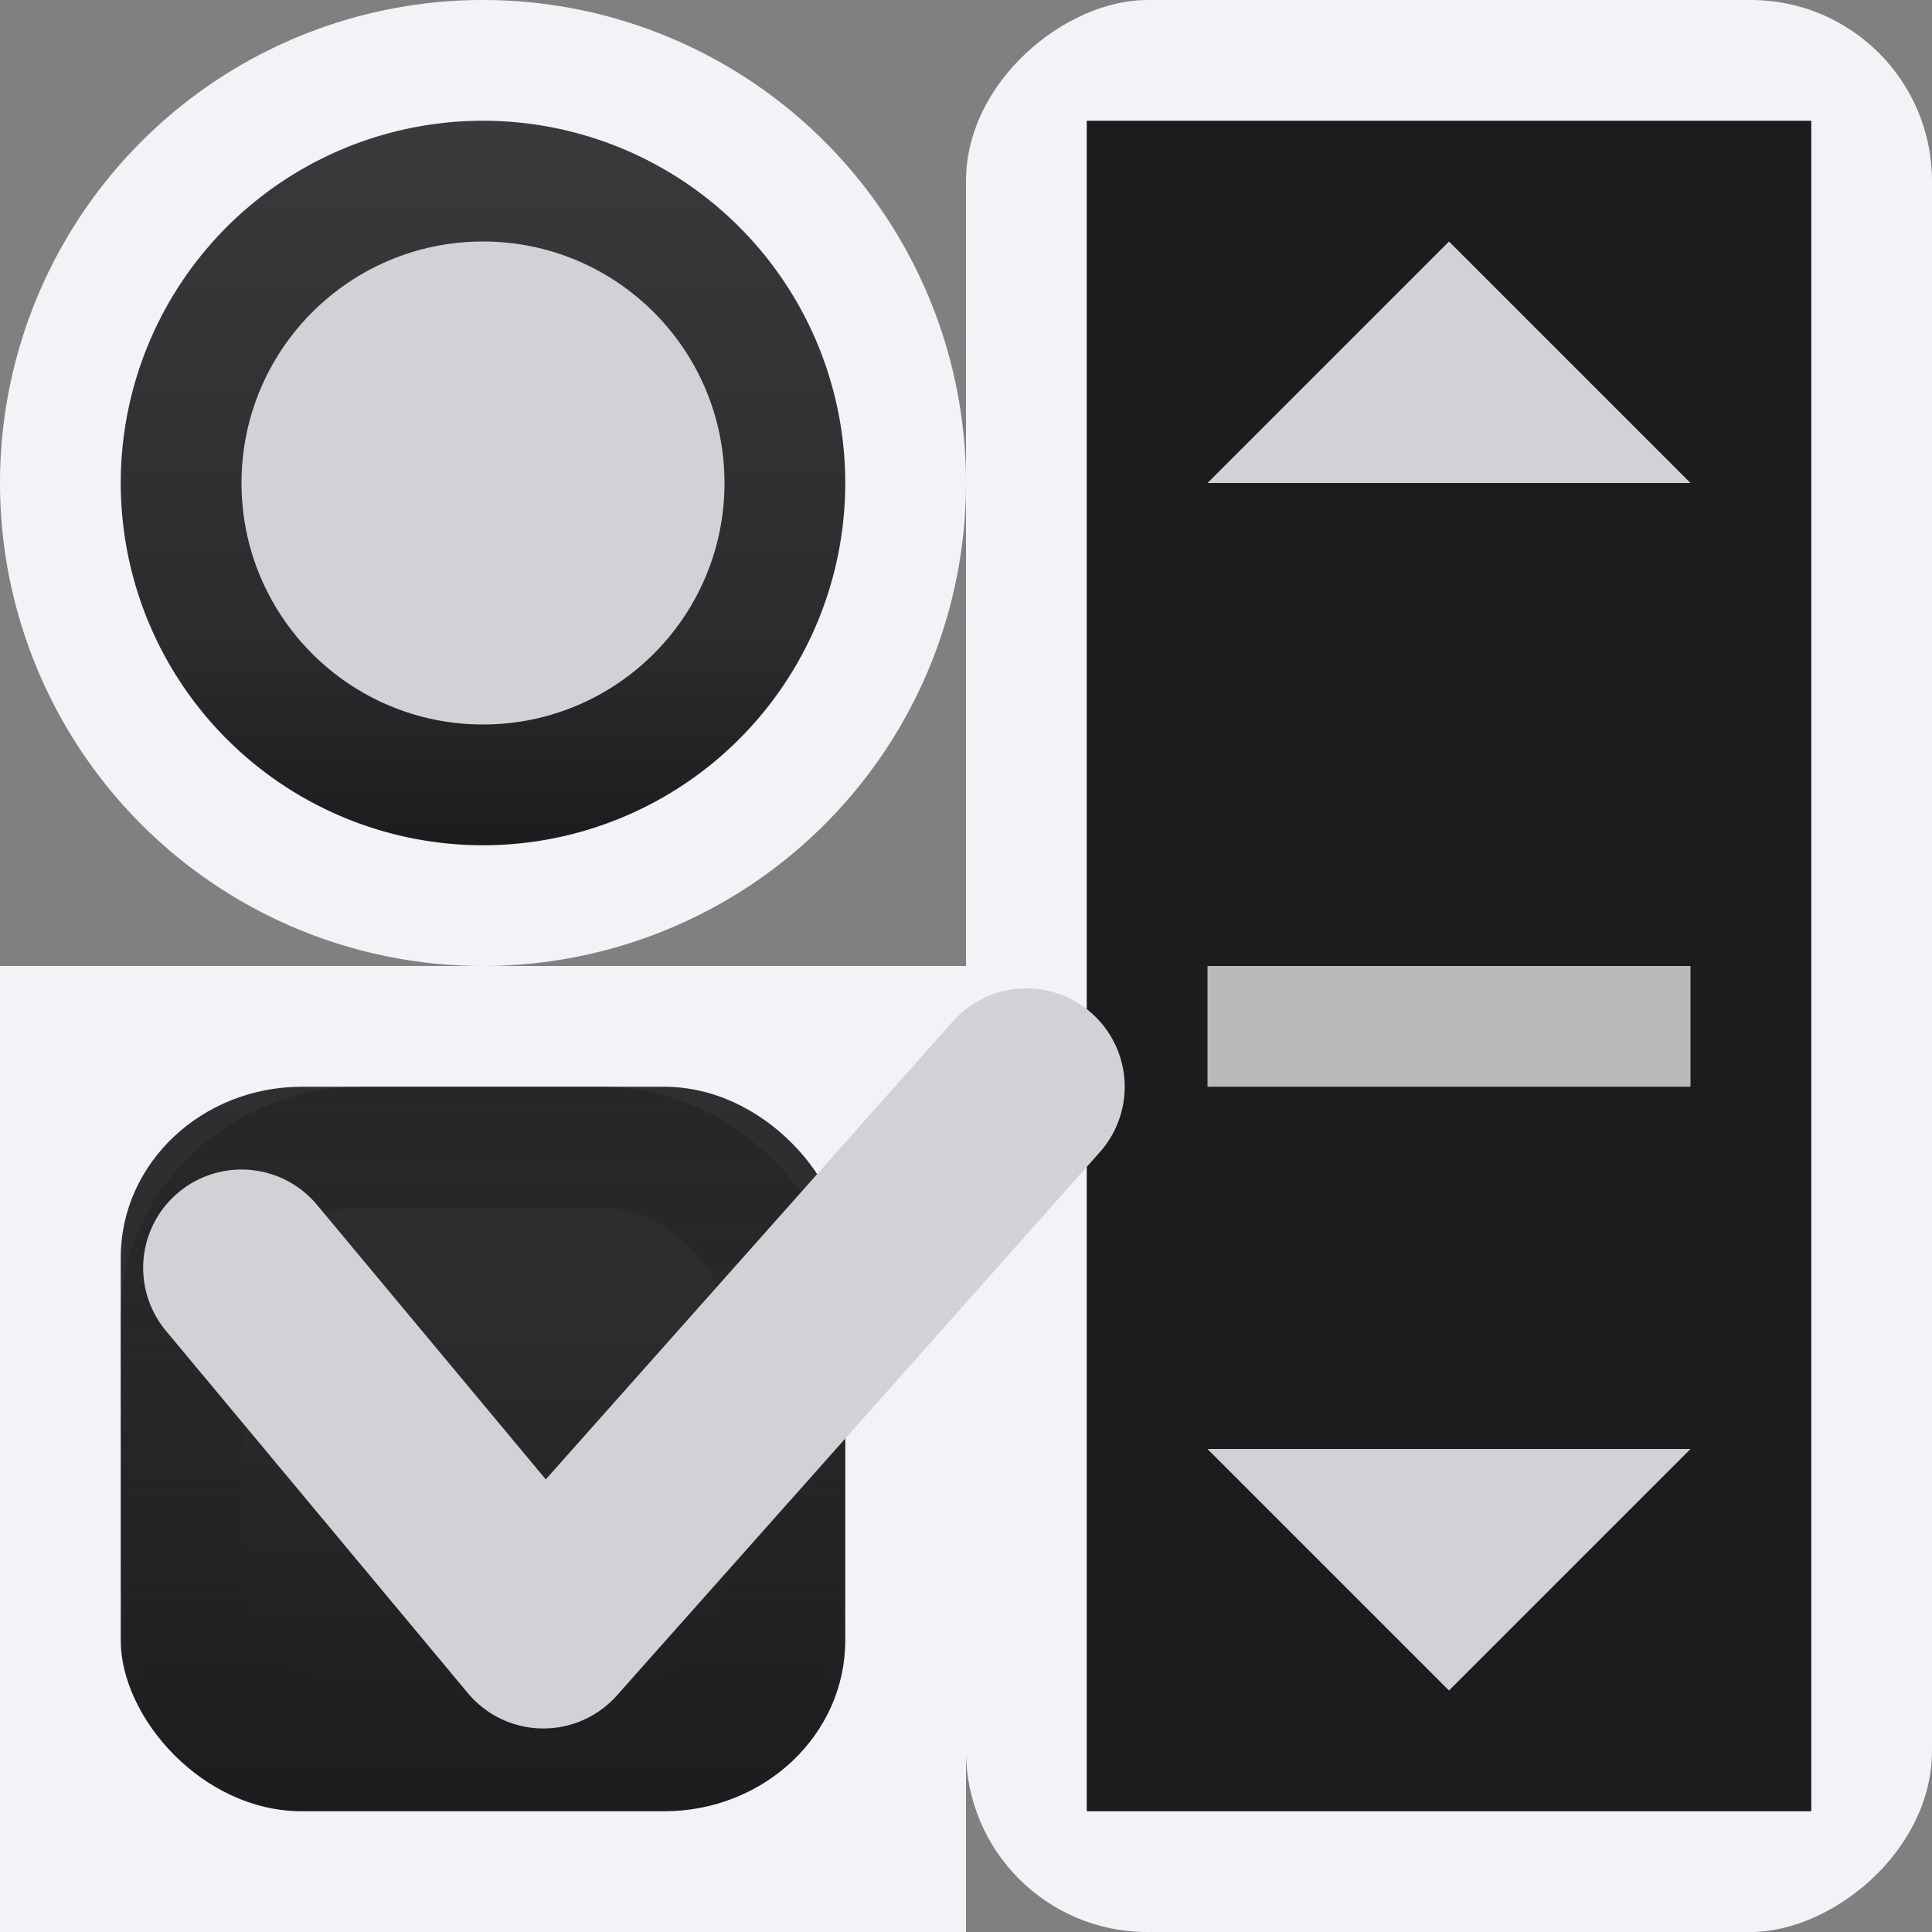 <svg viewBox="0 0 16 16" xmlns="http://www.w3.org/2000/svg" xmlns:xlink="http://www.w3.org/1999/xlink"><rect x="0" y="0" width="16" height="16" fill="#808080" stroke="none"/><linearGradient id="a" gradientUnits="userSpaceOnUse" x1="8" x2="8" y1="15" y2="1"><stop offset="0" stop-color="#1c1c1e"/><stop offset=".286" stop-color="#2c2c2e"/><stop offset="1" stop-color="#3a3a3c"/></linearGradient><linearGradient id="b" gradientUnits="userSpaceOnUse" x1="8" x2="8" y1="1" y2="15"><stop offset="0" stop-color="#1c1c1e"/><stop offset="1" stop-color="#1c1c1e" stop-opacity="0"/></linearGradient><linearGradient id="c" gradientUnits="userSpaceOnUse" x1="4" x2="4" xlink:href="#a" y1="7" y2="1"/>
/&amp;amp;gt;<g transform="matrix(0 1 -1 0 17.5 -1)"><rect fill="#f2f2f7" height="8" rx="1.5" width="16" x="1" y="1.5"/><path d="m2 2.5v6h14v-6z" fill="#1c1c1e" stroke-width="1.309"/><path d="m3.5-10h4v1h-4z" fill="#bababa" transform="rotate(90)"/><g fill="#d1d1d6"><path d="m13 3.5v4l2-2z"/><path d="m5 3.5v4l-2-2z"/></g></g><rect fill="#f2f2f7" height="8" rx="0" ry="1.414" width="8" y="8"/><rect fill="url(#a)" height="6" rx="1.5" ry="1.414" width="6" x="1" y="9"/><g fill="none" stroke-linecap="round" stroke-linejoin="round"><rect height="5" rx="1.5" ry="1.414" stroke="url(#b)" width="5" x="1.5" y="9.5"/><path d="m2 10.5 2.5 3 4-4.5" stroke="#d1d1d6" stroke-width="1.629"/></g><path d="m8 4a4 4 0 0 1 -4 4 4 4 0 0 1 -4-4 4 4 0 0 1 4-4 4 4 0 0 1 4 4z" fill="#f2f2f7"/><path d="m7 4a3 3 0 0 1 -3 3 3 3 0 0 1 -3-3 3 3 0 0 1 3-3 3 3 0 0 1 3 3z" fill="url(#c)"/><circle cx="4" cy="4" fill="#d1d1d6" r="2"/></svg>
